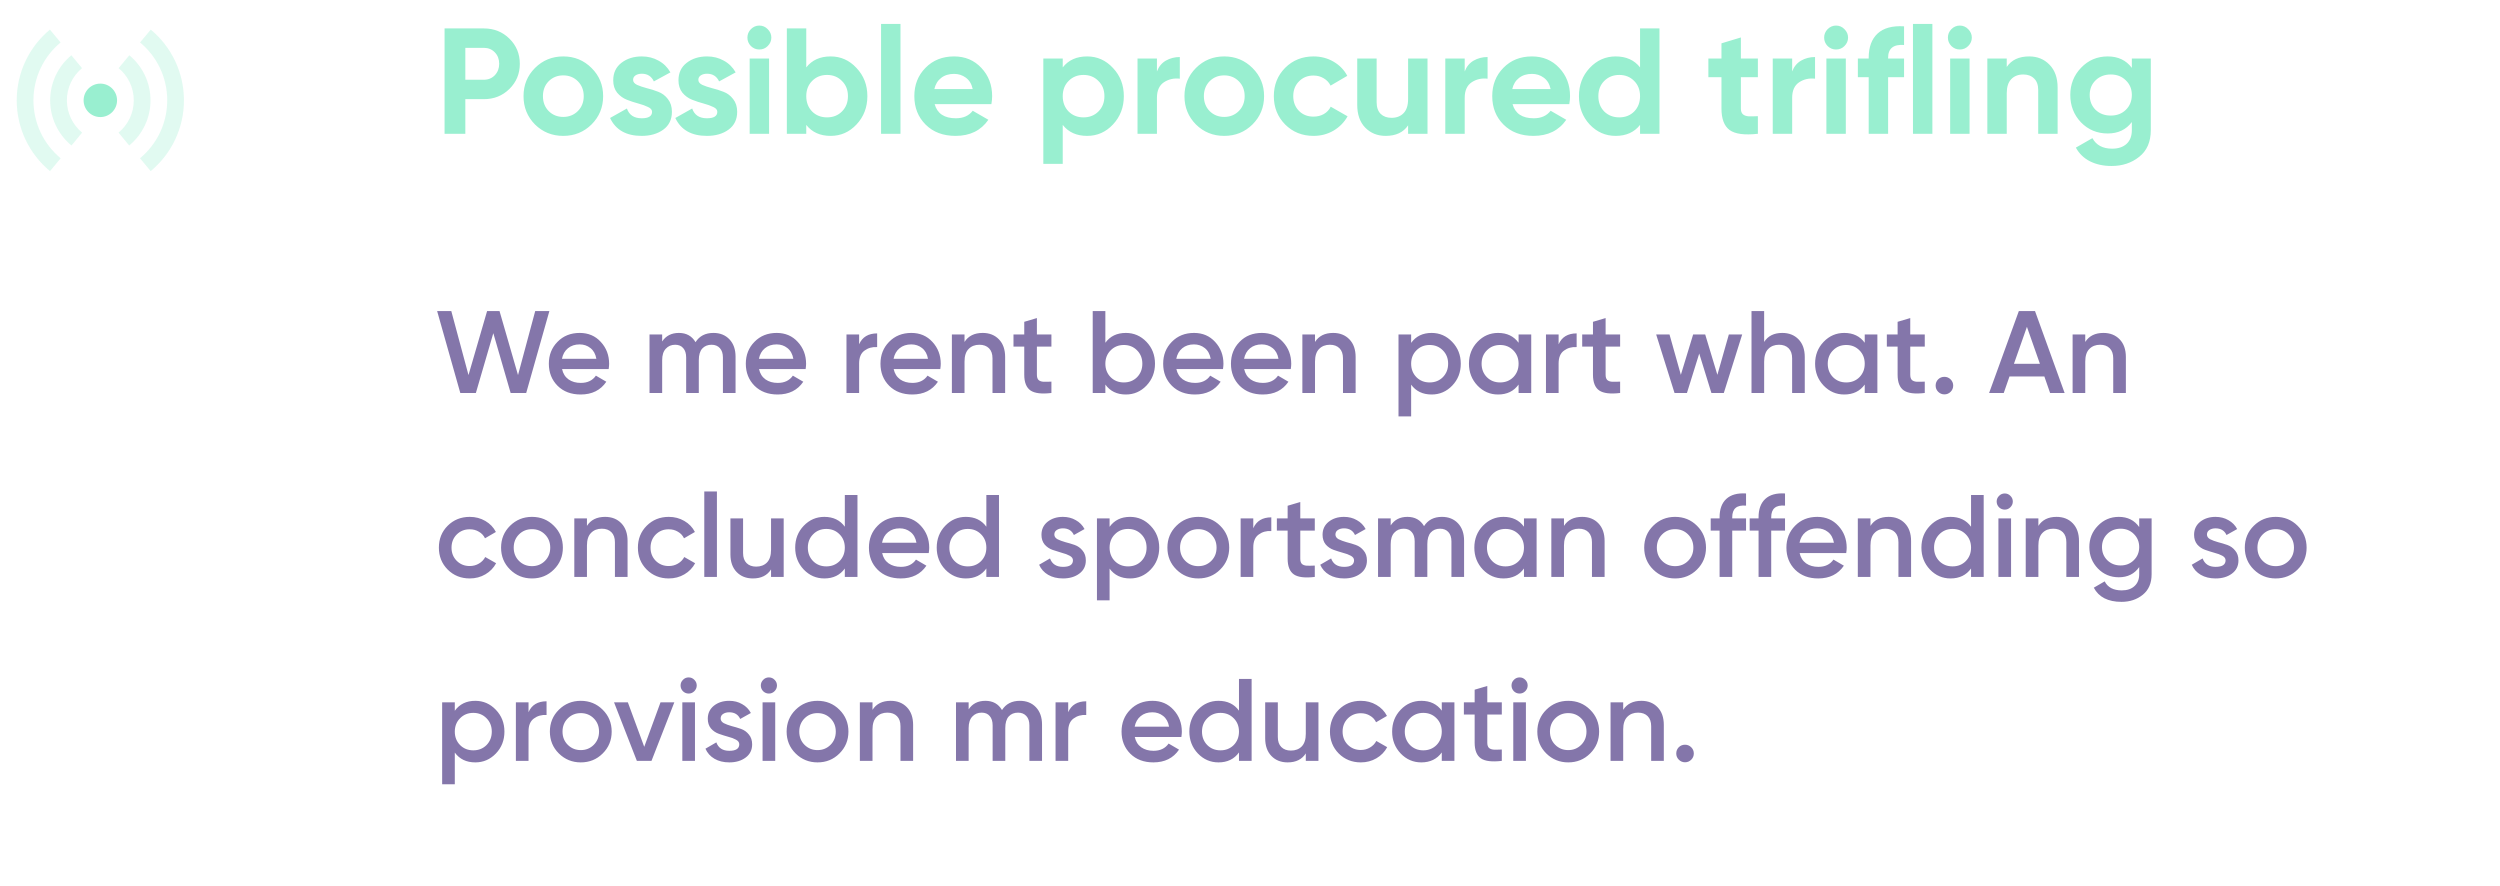 <svg width="299" height="106" viewBox="0 0 299 106" fill="none" xmlns="http://www.w3.org/2000/svg">
<path d="M57.868 3.4C59.08 3.4 60.1 3.808 60.928 4.624C61.756 5.44 62.17 6.442 62.17 7.63C62.17 8.818 61.756 9.82 60.928 10.636C60.1 11.452 59.08 11.86 57.868 11.86H55.654V16H53.17V3.4H57.868ZM57.868 9.538C58.396 9.538 58.834 9.358 59.182 8.998C59.53 8.626 59.704 8.17 59.704 7.63C59.704 7.078 59.53 6.622 59.182 6.262C58.834 5.902 58.396 5.722 57.868 5.722H55.654V9.538H57.868ZM70.749 14.884C69.826 15.796 68.698 16.252 67.365 16.252C66.034 16.252 64.906 15.796 63.981 14.884C63.069 13.96 62.614 12.832 62.614 11.5C62.614 10.168 63.069 9.046 63.981 8.134C64.906 7.21 66.034 6.748 67.365 6.748C68.698 6.748 69.826 7.21 70.749 8.134C71.674 9.046 72.135 10.168 72.135 11.5C72.135 12.832 71.674 13.96 70.749 14.884ZM65.62 13.282C66.088 13.75 66.669 13.984 67.365 13.984C68.061 13.984 68.644 13.75 69.112 13.282C69.579 12.814 69.814 12.22 69.814 11.5C69.814 10.78 69.579 10.186 69.112 9.718C68.644 9.25 68.061 9.016 67.365 9.016C66.669 9.016 66.088 9.25 65.62 9.718C65.163 10.186 64.936 10.78 64.936 11.5C64.936 12.22 65.163 12.814 65.62 13.282ZM75.718 9.556C75.718 9.796 75.874 9.994 76.186 10.15C76.51 10.294 76.9 10.426 77.356 10.546C77.812 10.654 78.268 10.798 78.724 10.978C79.18 11.146 79.564 11.434 79.876 11.842C80.2 12.25 80.362 12.76 80.362 13.372C80.362 14.296 80.014 15.01 79.318 15.514C78.634 16.006 77.776 16.252 76.744 16.252C74.896 16.252 73.636 15.538 72.964 14.11L74.98 12.976C75.244 13.756 75.832 14.146 76.744 14.146C77.572 14.146 77.986 13.888 77.986 13.372C77.986 13.132 77.824 12.94 77.5 12.796C77.188 12.64 76.804 12.502 76.348 12.382C75.892 12.262 75.436 12.112 74.98 11.932C74.524 11.752 74.134 11.47 73.81 11.086C73.498 10.69 73.342 10.198 73.342 9.61C73.342 8.722 73.666 8.026 74.314 7.522C74.974 7.006 75.79 6.748 76.762 6.748C77.494 6.748 78.16 6.916 78.76 7.252C79.36 7.576 79.834 8.044 80.182 8.656L78.202 9.736C77.914 9.124 77.434 8.818 76.762 8.818C76.462 8.818 76.21 8.884 76.006 9.016C75.814 9.148 75.718 9.328 75.718 9.556ZM83.522 9.556C83.522 9.796 83.678 9.994 83.99 10.15C84.314 10.294 84.704 10.426 85.16 10.546C85.616 10.654 86.072 10.798 86.528 10.978C86.984 11.146 87.368 11.434 87.68 11.842C88.004 12.25 88.166 12.76 88.166 13.372C88.166 14.296 87.818 15.01 87.122 15.514C86.438 16.006 85.58 16.252 84.548 16.252C82.7 16.252 81.44 15.538 80.768 14.11L82.784 12.976C83.048 13.756 83.636 14.146 84.548 14.146C85.376 14.146 85.79 13.888 85.79 13.372C85.79 13.132 85.628 12.94 85.304 12.796C84.992 12.64 84.608 12.502 84.152 12.382C83.696 12.262 83.24 12.112 82.784 11.932C82.328 11.752 81.938 11.47 81.614 11.086C81.302 10.69 81.146 10.198 81.146 9.61C81.146 8.722 81.47 8.026 82.118 7.522C82.778 7.006 83.594 6.748 84.566 6.748C85.298 6.748 85.964 6.916 86.564 7.252C87.164 7.576 87.638 8.044 87.986 8.656L86.006 9.736C85.718 9.124 85.238 8.818 84.566 8.818C84.266 8.818 84.014 8.884 83.81 9.016C83.618 9.148 83.522 9.328 83.522 9.556ZM90.812 5.92C90.428 5.92 90.092 5.782 89.804 5.506C89.528 5.218 89.39 4.882 89.39 4.498C89.39 4.114 89.528 3.778 89.804 3.49C90.092 3.202 90.428 3.058 90.812 3.058C91.208 3.058 91.544 3.202 91.82 3.49C92.108 3.778 92.252 4.114 92.252 4.498C92.252 4.882 92.108 5.218 91.82 5.506C91.544 5.782 91.208 5.92 90.812 5.92ZM89.66 16V7H91.982V16H89.66ZM99.345 6.748C100.557 6.748 101.589 7.21 102.441 8.134C103.305 9.046 103.737 10.168 103.737 11.5C103.737 12.832 103.305 13.96 102.441 14.884C101.589 15.796 100.557 16.252 99.345 16.252C98.085 16.252 97.113 15.814 96.429 14.938V16H94.107V3.4H96.429V8.062C97.113 7.186 98.085 6.748 99.345 6.748ZM97.131 13.336C97.599 13.804 98.193 14.038 98.913 14.038C99.633 14.038 100.227 13.804 100.695 13.336C101.175 12.856 101.415 12.244 101.415 11.5C101.415 10.756 101.175 10.15 100.695 9.682C100.227 9.202 99.633 8.962 98.913 8.962C98.193 8.962 97.599 9.202 97.131 9.682C96.663 10.15 96.429 10.756 96.429 11.5C96.429 12.244 96.663 12.856 97.131 13.336ZM105.375 16V2.86H107.697V16H105.375ZM111.784 12.454C112.096 13.582 112.942 14.146 114.322 14.146C115.21 14.146 115.882 13.846 116.338 13.246L118.21 14.326C117.322 15.61 116.014 16.252 114.286 16.252C112.798 16.252 111.604 15.802 110.704 14.902C109.804 14.002 109.354 12.868 109.354 11.5C109.354 10.144 109.798 9.016 110.686 8.116C111.574 7.204 112.714 6.748 114.106 6.748C115.426 6.748 116.512 7.204 117.364 8.116C118.228 9.028 118.66 10.156 118.66 11.5C118.66 11.8 118.63 12.118 118.57 12.454H111.784ZM111.748 10.654H116.338C116.206 10.042 115.93 9.586 115.51 9.286C115.102 8.986 114.634 8.836 114.106 8.836C113.482 8.836 112.966 8.998 112.558 9.322C112.15 9.634 111.88 10.078 111.748 10.654ZM130.019 6.748C131.231 6.748 132.263 7.21 133.115 8.134C133.979 9.046 134.411 10.168 134.411 11.5C134.411 12.832 133.979 13.96 133.115 14.884C132.263 15.796 131.231 16.252 130.019 16.252C128.759 16.252 127.787 15.814 127.103 14.938V19.6H124.781V7H127.103V8.062C127.787 7.186 128.759 6.748 130.019 6.748ZM127.805 13.336C128.273 13.804 128.867 14.038 129.587 14.038C130.307 14.038 130.901 13.804 131.369 13.336C131.849 12.856 132.089 12.244 132.089 11.5C132.089 10.756 131.849 10.15 131.369 9.682C130.901 9.202 130.307 8.962 129.587 8.962C128.867 8.962 128.273 9.202 127.805 9.682C127.337 10.15 127.103 10.756 127.103 11.5C127.103 12.244 127.337 12.856 127.805 13.336ZM138.37 8.548C138.586 7.972 138.94 7.54 139.432 7.252C139.936 6.964 140.494 6.82 141.106 6.82V9.412C140.398 9.328 139.762 9.472 139.198 9.844C138.646 10.216 138.37 10.834 138.37 11.698V16H136.048V7H138.37V8.548ZM149.798 14.884C148.874 15.796 147.746 16.252 146.414 16.252C145.082 16.252 143.954 15.796 143.03 14.884C142.118 13.96 141.662 12.832 141.662 11.5C141.662 10.168 142.118 9.046 143.03 8.134C143.954 7.21 145.082 6.748 146.414 6.748C147.746 6.748 148.874 7.21 149.798 8.134C150.722 9.046 151.184 10.168 151.184 11.5C151.184 12.832 150.722 13.96 149.798 14.884ZM144.668 13.282C145.136 13.75 145.718 13.984 146.414 13.984C147.11 13.984 147.692 13.75 148.16 13.282C148.628 12.814 148.862 12.22 148.862 11.5C148.862 10.78 148.628 10.186 148.16 9.718C147.692 9.25 147.11 9.016 146.414 9.016C145.718 9.016 145.136 9.25 144.668 9.718C144.212 10.186 143.984 10.78 143.984 11.5C143.984 12.22 144.212 12.814 144.668 13.282ZM157.102 16.252C155.746 16.252 154.612 15.796 153.7 14.884C152.8 13.972 152.35 12.844 152.35 11.5C152.35 10.156 152.8 9.028 153.7 8.116C154.612 7.204 155.746 6.748 157.102 6.748C157.978 6.748 158.776 6.958 159.496 7.378C160.216 7.798 160.762 8.362 161.134 9.07L159.136 10.24C158.956 9.868 158.68 9.574 158.308 9.358C157.948 9.142 157.54 9.034 157.084 9.034C156.388 9.034 155.812 9.268 155.356 9.736C154.9 10.192 154.672 10.78 154.672 11.5C154.672 12.208 154.9 12.796 155.356 13.264C155.812 13.72 156.388 13.948 157.084 13.948C157.552 13.948 157.966 13.846 158.326 13.642C158.698 13.426 158.974 13.132 159.154 12.76L161.17 13.912C160.774 14.62 160.216 15.19 159.496 15.622C158.776 16.042 157.978 16.252 157.102 16.252ZM168.408 7H170.73V16H168.408V14.992C167.844 15.832 166.95 16.252 165.726 16.252C164.742 16.252 163.926 15.922 163.278 15.262C162.642 14.602 162.324 13.69 162.324 12.526V7H164.646V12.238C164.646 12.838 164.808 13.3 165.132 13.624C165.456 13.936 165.888 14.092 166.428 14.092C167.028 14.092 167.508 13.906 167.868 13.534C168.228 13.162 168.408 12.604 168.408 11.86V7ZM175.179 8.548C175.395 7.972 175.749 7.54 176.241 7.252C176.745 6.964 177.303 6.82 177.915 6.82V9.412C177.207 9.328 176.571 9.472 176.007 9.844C175.455 10.216 175.179 10.834 175.179 11.698V16H172.857V7H175.179V8.548ZM180.901 12.454C181.213 13.582 182.059 14.146 183.439 14.146C184.327 14.146 184.999 13.846 185.455 13.246L187.327 14.326C186.439 15.61 185.131 16.252 183.403 16.252C181.915 16.252 180.721 15.802 179.821 14.902C178.921 14.002 178.471 12.868 178.471 11.5C178.471 10.144 178.915 9.016 179.803 8.116C180.691 7.204 181.831 6.748 183.223 6.748C184.543 6.748 185.629 7.204 186.481 8.116C187.345 9.028 187.777 10.156 187.777 11.5C187.777 11.8 187.747 12.118 187.687 12.454H180.901ZM180.865 10.654H185.455C185.323 10.042 185.047 9.586 184.627 9.286C184.219 8.986 183.751 8.836 183.223 8.836C182.599 8.836 182.083 8.998 181.675 9.322C181.267 9.634 180.997 10.078 180.865 10.654ZM196.15 3.4H198.472V16H196.15V14.938C195.466 15.814 194.494 16.252 193.234 16.252C192.022 16.252 190.984 15.796 190.12 14.884C189.268 13.96 188.842 12.832 188.842 11.5C188.842 10.168 189.268 9.046 190.12 8.134C190.984 7.21 192.022 6.748 193.234 6.748C194.494 6.748 195.466 7.186 196.15 8.062V3.4ZM191.866 13.336C192.346 13.804 192.946 14.038 193.666 14.038C194.386 14.038 194.98 13.804 195.448 13.336C195.916 12.856 196.15 12.244 196.15 11.5C196.15 10.756 195.916 10.15 195.448 9.682C194.98 9.202 194.386 8.962 193.666 8.962C192.946 8.962 192.346 9.202 191.866 9.682C191.398 10.15 191.164 10.756 191.164 11.5C191.164 12.244 191.398 12.856 191.866 13.336ZM210.243 9.232H208.209V12.976C208.209 13.288 208.287 13.516 208.443 13.66C208.599 13.804 208.827 13.888 209.127 13.912C209.427 13.924 209.799 13.918 210.243 13.894V16C208.647 16.18 207.519 16.03 206.859 15.55C206.211 15.07 205.887 14.212 205.887 12.976V9.232H204.321V7H205.887V5.182L208.209 4.48V7H210.243V9.232ZM214.343 8.548C214.559 7.972 214.913 7.54 215.405 7.252C215.909 6.964 216.467 6.82 217.079 6.82V9.412C216.371 9.328 215.735 9.472 215.171 9.844C214.619 10.216 214.343 10.834 214.343 11.698V16H212.021V7H214.343V8.548ZM219.589 5.92C219.205 5.92 218.869 5.782 218.581 5.506C218.305 5.218 218.167 4.882 218.167 4.498C218.167 4.114 218.305 3.778 218.581 3.49C218.869 3.202 219.205 3.058 219.589 3.058C219.985 3.058 220.321 3.202 220.597 3.49C220.885 3.778 221.029 4.114 221.029 4.498C221.029 4.882 220.885 5.218 220.597 5.506C220.321 5.782 219.985 5.92 219.589 5.92ZM218.437 16V7H220.759V16H218.437ZM227.726 5.38C226.454 5.284 225.818 5.794 225.818 6.91V7H227.726V9.232H225.818V16H223.496V9.232H222.2V7H223.496V6.91C223.496 5.638 223.85 4.672 224.558 4.012C225.266 3.352 226.322 3.064 227.726 3.148V5.38ZM228.791 16V2.86H231.113V16H228.791ZM234.39 5.92C234.006 5.92 233.67 5.782 233.382 5.506C233.106 5.218 232.968 4.882 232.968 4.498C232.968 4.114 233.106 3.778 233.382 3.49C233.67 3.202 234.006 3.058 234.39 3.058C234.786 3.058 235.122 3.202 235.398 3.49C235.686 3.778 235.83 4.114 235.83 4.498C235.83 4.882 235.686 5.218 235.398 5.506C235.122 5.782 234.786 5.92 234.39 5.92ZM233.238 16V7H235.56V16H233.238ZM242.689 6.748C243.673 6.748 244.483 7.078 245.119 7.738C245.767 8.398 246.091 9.31 246.091 10.474V16H243.769V10.762C243.769 10.162 243.607 9.706 243.283 9.394C242.959 9.07 242.527 8.908 241.987 8.908C241.387 8.908 240.907 9.094 240.547 9.466C240.187 9.838 240.007 10.396 240.007 11.14V16H237.685V7H240.007V8.008C240.571 7.168 241.465 6.748 242.689 6.748ZM254.968 7H257.236V15.568C257.236 16.96 256.774 18.022 255.85 18.754C254.938 19.486 253.834 19.852 252.538 19.852C251.566 19.852 250.708 19.666 249.964 19.294C249.232 18.922 248.668 18.376 248.272 17.656L250.252 16.522C250.708 17.362 251.494 17.782 252.61 17.782C253.342 17.782 253.918 17.59 254.338 17.206C254.758 16.822 254.968 16.276 254.968 15.568V14.596C254.284 15.508 253.324 15.964 252.088 15.964C250.816 15.964 249.748 15.52 248.884 14.632C248.032 13.732 247.606 12.64 247.606 11.356C247.606 10.084 248.038 8.998 248.902 8.098C249.766 7.198 250.828 6.748 252.088 6.748C253.324 6.748 254.284 7.204 254.968 8.116V7ZM250.63 13.138C251.11 13.594 251.716 13.822 252.448 13.822C253.18 13.822 253.78 13.594 254.248 13.138C254.728 12.67 254.968 12.076 254.968 11.356C254.968 10.648 254.728 10.066 254.248 9.61C253.78 9.142 253.18 8.908 252.448 8.908C251.716 8.908 251.11 9.142 250.63 9.61C250.162 10.066 249.928 10.648 249.928 11.356C249.928 12.076 250.162 12.67 250.63 13.138Z" fill="#99EFD0"/>
<path d="M55.052 47L52.28 37.2H53.974L56.032 44.858L58.258 37.2H59.742L61.954 44.858L64.012 37.2H65.706L62.934 47H61.072L59 39.846L56.914 47H55.052ZM67.224 44.144C67.336 44.676 67.593 45.087 67.994 45.376C68.396 45.656 68.886 45.796 69.464 45.796C70.267 45.796 70.869 45.507 71.27 44.928L72.516 45.656C71.826 46.673 70.804 47.182 69.45 47.182C68.312 47.182 67.392 46.837 66.692 46.146C65.992 45.446 65.642 44.564 65.642 43.5C65.642 42.455 65.988 41.582 66.678 40.882C67.369 40.173 68.256 39.818 69.338 39.818C70.365 39.818 71.205 40.177 71.858 40.896C72.521 41.615 72.852 42.487 72.852 43.514C72.852 43.673 72.834 43.883 72.796 44.144H67.224ZM67.21 42.912H71.326C71.224 42.343 70.986 41.913 70.612 41.624C70.248 41.335 69.819 41.19 69.324 41.19C68.764 41.19 68.298 41.344 67.924 41.652C67.551 41.96 67.313 42.38 67.21 42.912ZM85.327 39.818C86.12 39.818 86.759 40.075 87.245 40.588C87.73 41.101 87.973 41.792 87.973 42.66V47H86.461V42.758C86.461 42.273 86.339 41.899 86.097 41.638C85.854 41.367 85.523 41.232 85.103 41.232C84.636 41.232 84.263 41.386 83.983 41.694C83.712 42.002 83.577 42.464 83.577 43.08V47H82.065V42.758C82.065 42.273 81.948 41.899 81.715 41.638C81.491 41.367 81.169 41.232 80.749 41.232C80.291 41.232 79.918 41.391 79.629 41.708C79.339 42.016 79.195 42.473 79.195 43.08V47H77.683V40H79.195V40.84C79.643 40.159 80.31 39.818 81.197 39.818C82.093 39.818 82.755 40.187 83.185 40.924C83.651 40.187 84.365 39.818 85.327 39.818ZM90.781 44.144C90.893 44.676 91.15 45.087 91.551 45.376C91.952 45.656 92.442 45.796 93.021 45.796C93.824 45.796 94.426 45.507 94.827 44.928L96.073 45.656C95.382 46.673 94.36 47.182 93.007 47.182C91.868 47.182 90.949 46.837 90.249 46.146C89.549 45.446 89.199 44.564 89.199 43.5C89.199 42.455 89.544 41.582 90.235 40.882C90.926 40.173 91.812 39.818 92.895 39.818C93.922 39.818 94.762 40.177 95.415 40.896C96.078 41.615 96.409 42.487 96.409 43.514C96.409 43.673 96.39 43.883 96.353 44.144H90.781ZM90.767 42.912H94.883C94.78 42.343 94.542 41.913 94.169 41.624C93.805 41.335 93.376 41.19 92.881 41.19C92.321 41.19 91.854 41.344 91.481 41.652C91.108 41.96 90.87 42.38 90.767 42.912ZM102.751 41.176C103.134 40.308 103.853 39.874 104.907 39.874V41.512C104.329 41.475 103.825 41.615 103.395 41.932C102.966 42.24 102.751 42.753 102.751 43.472V47H101.239V40H102.751V41.176ZM106.886 44.144C106.998 44.676 107.255 45.087 107.656 45.376C108.058 45.656 108.548 45.796 109.126 45.796C109.929 45.796 110.531 45.507 110.932 44.928L112.178 45.656C111.488 46.673 110.466 47.182 109.112 47.182C107.974 47.182 107.054 46.837 106.354 46.146C105.654 45.446 105.304 44.564 105.304 43.5C105.304 42.455 105.65 41.582 106.34 40.882C107.031 40.173 107.918 39.818 109 39.818C110.027 39.818 110.867 40.177 111.52 40.896C112.183 41.615 112.514 42.487 112.514 43.514C112.514 43.673 112.496 43.883 112.458 44.144H106.886ZM106.872 42.912H110.988C110.886 42.343 110.648 41.913 110.274 41.624C109.91 41.335 109.481 41.19 108.986 41.19C108.426 41.19 107.96 41.344 107.586 41.652C107.213 41.96 106.975 42.38 106.872 42.912ZM117.527 39.818C118.33 39.818 118.978 40.075 119.473 40.588C119.968 41.101 120.215 41.806 120.215 42.702V47H118.703V42.856C118.703 42.333 118.563 41.932 118.283 41.652C118.003 41.372 117.62 41.232 117.135 41.232C116.603 41.232 116.174 41.4 115.847 41.736C115.52 42.063 115.357 42.567 115.357 43.248V47H113.845V40H115.357V40.896C115.814 40.177 116.538 39.818 117.527 39.818ZM125.749 41.456H124.013V44.816C124.013 45.105 124.078 45.315 124.209 45.446C124.34 45.567 124.531 45.637 124.783 45.656C125.044 45.665 125.366 45.661 125.749 45.642V47C124.592 47.14 123.761 47.042 123.257 46.706C122.753 46.361 122.501 45.731 122.501 44.816V41.456H121.213V40H122.501V38.488L124.013 38.04V40H125.749V41.456ZM134.651 39.818C135.612 39.818 136.433 40.173 137.115 40.882C137.796 41.591 138.137 42.464 138.137 43.5C138.137 44.527 137.796 45.399 137.115 46.118C136.433 46.827 135.612 47.182 134.651 47.182C133.587 47.182 132.77 46.785 132.201 45.992V47H130.689V37.2H132.201V40.994C132.77 40.21 133.587 39.818 134.651 39.818ZM132.831 45.11C133.251 45.53 133.778 45.74 134.413 45.74C135.047 45.74 135.575 45.53 135.995 45.11C136.415 44.681 136.625 44.144 136.625 43.5C136.625 42.856 136.415 42.324 135.995 41.904C135.575 41.475 135.047 41.26 134.413 41.26C133.778 41.26 133.251 41.475 132.831 41.904C132.411 42.324 132.201 42.856 132.201 43.5C132.201 44.144 132.411 44.681 132.831 45.11ZM140.697 44.144C140.809 44.676 141.066 45.087 141.467 45.376C141.868 45.656 142.358 45.796 142.937 45.796C143.74 45.796 144.342 45.507 144.743 44.928L145.989 45.656C145.298 46.673 144.276 47.182 142.923 47.182C141.784 47.182 140.865 46.837 140.165 46.146C139.465 45.446 139.115 44.564 139.115 43.5C139.115 42.455 139.46 41.582 140.151 40.882C140.842 40.173 141.728 39.818 142.811 39.818C143.838 39.818 144.678 40.177 145.331 40.896C145.994 41.615 146.325 42.487 146.325 43.514C146.325 43.673 146.306 43.883 146.269 44.144H140.697ZM140.683 42.912H144.799C144.696 42.343 144.458 41.913 144.085 41.624C143.721 41.335 143.292 41.19 142.797 41.19C142.237 41.19 141.77 41.344 141.397 41.652C141.024 41.96 140.786 42.38 140.683 42.912ZM148.804 44.144C148.916 44.676 149.173 45.087 149.574 45.376C149.976 45.656 150.466 45.796 151.044 45.796C151.847 45.796 152.449 45.507 152.85 44.928L154.096 45.656C153.406 46.673 152.384 47.182 151.03 47.182C149.892 47.182 148.972 46.837 148.272 46.146C147.572 45.446 147.222 44.564 147.222 43.5C147.222 42.455 147.568 41.582 148.258 40.882C148.949 40.173 149.836 39.818 150.918 39.818C151.945 39.818 152.785 40.177 153.438 40.896C154.101 41.615 154.432 42.487 154.432 43.514C154.432 43.673 154.414 43.883 154.376 44.144H148.804ZM148.79 42.912H152.906C152.804 42.343 152.566 41.913 152.192 41.624C151.828 41.335 151.399 41.19 150.904 41.19C150.344 41.19 149.878 41.344 149.504 41.652C149.131 41.96 148.893 42.38 148.79 42.912ZM159.445 39.818C160.248 39.818 160.896 40.075 161.391 40.588C161.886 41.101 162.133 41.806 162.133 42.702V47H160.621V42.856C160.621 42.333 160.481 41.932 160.201 41.652C159.921 41.372 159.538 41.232 159.053 41.232C158.521 41.232 158.092 41.4 157.765 41.736C157.438 42.063 157.275 42.567 157.275 43.248V47H155.763V40H157.275V40.896C157.732 40.177 158.456 39.818 159.445 39.818ZM171.223 39.818C172.184 39.818 173.006 40.177 173.687 40.896C174.368 41.605 174.709 42.473 174.709 43.5C174.709 44.536 174.368 45.409 173.687 46.118C173.006 46.827 172.184 47.182 171.223 47.182C170.159 47.182 169.342 46.79 168.773 46.006V49.8H167.261V40H168.773V41.008C169.342 40.215 170.159 39.818 171.223 39.818ZM169.403 45.11C169.823 45.53 170.35 45.74 170.985 45.74C171.62 45.74 172.147 45.53 172.567 45.11C172.987 44.681 173.197 44.144 173.197 43.5C173.197 42.856 172.987 42.324 172.567 41.904C172.147 41.475 171.62 41.26 170.985 41.26C170.35 41.26 169.823 41.475 169.403 41.904C168.983 42.324 168.773 42.856 168.773 43.5C168.773 44.144 168.983 44.681 169.403 45.11ZM181.623 40H183.135V47H181.623V45.992C181.054 46.785 180.237 47.182 179.173 47.182C178.212 47.182 177.391 46.827 176.709 46.118C176.028 45.399 175.687 44.527 175.687 43.5C175.687 42.464 176.028 41.591 176.709 40.882C177.391 40.173 178.212 39.818 179.173 39.818C180.237 39.818 181.054 40.21 181.623 40.994V40ZM177.829 45.11C178.249 45.53 178.777 45.74 179.411 45.74C180.046 45.74 180.573 45.53 180.993 45.11C181.413 44.681 181.623 44.144 181.623 43.5C181.623 42.856 181.413 42.324 180.993 41.904C180.573 41.475 180.046 41.26 179.411 41.26C178.777 41.26 178.249 41.475 177.829 41.904C177.409 42.324 177.199 42.856 177.199 43.5C177.199 44.144 177.409 44.681 177.829 45.11ZM186.41 41.176C186.792 40.308 187.511 39.874 188.566 39.874V41.512C187.987 41.475 187.483 41.615 187.054 41.932C186.624 42.24 186.41 42.753 186.41 43.472V47H184.898V40H186.41V41.176ZM193.767 41.456H192.031V44.816C192.031 45.105 192.096 45.315 192.227 45.446C192.357 45.567 192.549 45.637 192.801 45.656C193.062 45.665 193.384 45.661 193.767 45.642V47C192.609 47.14 191.779 47.042 191.275 46.706C190.771 46.361 190.519 45.731 190.519 44.816V41.456H189.231V40H190.519V38.488L192.031 38.04V40H193.767V41.456ZM206.77 40H208.366L206.168 47H204.684L203.228 42.282L201.758 47H200.274L198.076 40H199.672L201.03 44.83L202.5 40H203.942L205.398 44.83L206.77 40ZM213.162 39.818C213.964 39.818 214.613 40.075 215.108 40.588C215.602 41.101 215.85 41.806 215.85 42.702V47H214.338V42.856C214.338 42.333 214.198 41.932 213.918 41.652C213.638 41.372 213.255 41.232 212.77 41.232C212.238 41.232 211.808 41.4 211.482 41.736C211.155 42.063 210.992 42.567 210.992 43.248V47H209.48V37.2H210.992V40.896C211.449 40.177 212.172 39.818 213.162 39.818ZM223.022 40H224.534V47H223.022V45.992C222.452 46.785 221.636 47.182 220.572 47.182C219.61 47.182 218.789 46.827 218.108 46.118C217.426 45.399 217.086 44.527 217.086 43.5C217.086 42.464 217.426 41.591 218.108 40.882C218.789 40.173 219.61 39.818 220.572 39.818C221.636 39.818 222.452 40.21 223.022 40.994V40ZM219.228 45.11C219.648 45.53 220.175 45.74 220.81 45.74C221.444 45.74 221.972 45.53 222.392 45.11C222.812 44.681 223.022 44.144 223.022 43.5C223.022 42.856 222.812 42.324 222.392 41.904C221.972 41.475 221.444 41.26 220.81 41.26C220.175 41.26 219.648 41.475 219.228 41.904C218.808 42.324 218.598 42.856 218.598 43.5C218.598 44.144 218.808 44.681 219.228 45.11ZM230.202 41.456H228.466V44.816C228.466 45.105 228.531 45.315 228.662 45.446C228.793 45.567 228.984 45.637 229.236 45.656C229.497 45.665 229.819 45.661 230.202 45.642V47C229.045 47.14 228.214 47.042 227.71 46.706C227.206 46.361 226.954 45.731 226.954 44.816V41.456H225.666V40H226.954V38.488L228.466 38.04V40H230.202V41.456ZM233.294 46.86C233.088 47.065 232.841 47.168 232.552 47.168C232.262 47.168 232.015 47.065 231.81 46.86C231.604 46.655 231.502 46.407 231.502 46.118C231.502 45.829 231.6 45.581 231.796 45.376C232.001 45.171 232.253 45.068 232.552 45.068C232.841 45.068 233.088 45.171 233.294 45.376C233.499 45.581 233.602 45.829 233.602 46.118C233.602 46.407 233.499 46.655 233.294 46.86ZM245.192 47L244.506 45.026H240.334L239.648 47H237.898L241.454 37.2H243.386L246.928 47H245.192ZM240.866 43.514H243.974L242.42 39.09L240.866 43.514ZM251.566 39.818C252.369 39.818 253.017 40.075 253.512 40.588C254.007 41.101 254.254 41.806 254.254 42.702V47H252.742V42.856C252.742 42.333 252.602 41.932 252.322 41.652C252.042 41.372 251.659 41.232 251.174 41.232C250.642 41.232 250.213 41.4 249.886 41.736C249.559 42.063 249.396 42.567 249.396 43.248V47H247.884V40H249.396V40.896C249.853 40.177 250.577 39.818 251.566 39.818ZM56.186 69.182C55.131 69.182 54.249 68.827 53.54 68.118C52.84 67.409 52.49 66.536 52.49 65.5C52.49 64.455 52.84 63.582 53.54 62.882C54.249 62.173 55.131 61.818 56.186 61.818C56.867 61.818 57.488 61.981 58.048 62.308C58.608 62.635 59.028 63.073 59.308 63.624L58.006 64.38C57.847 64.044 57.605 63.783 57.278 63.596C56.961 63.4 56.592 63.302 56.172 63.302C55.556 63.302 55.038 63.512 54.618 63.932C54.207 64.352 54.002 64.875 54.002 65.5C54.002 66.125 54.207 66.648 54.618 67.068C55.038 67.488 55.556 67.698 56.172 67.698C56.583 67.698 56.951 67.6 57.278 67.404C57.614 67.208 57.866 66.947 58.034 66.62L59.336 67.362C59.037 67.922 58.608 68.365 58.048 68.692C57.488 69.019 56.867 69.182 56.186 69.182ZM63.623 69.182C62.597 69.182 61.724 68.827 61.005 68.118C60.287 67.409 59.928 66.536 59.928 65.5C59.928 64.464 60.287 63.591 61.005 62.882C61.724 62.173 62.597 61.818 63.623 61.818C64.659 61.818 65.532 62.173 66.242 62.882C66.96 63.591 67.32 64.464 67.32 65.5C67.32 66.536 66.96 67.409 66.242 68.118C65.532 68.827 64.659 69.182 63.623 69.182ZM62.069 67.082C62.489 67.502 63.008 67.712 63.623 67.712C64.24 67.712 64.757 67.502 65.177 67.082C65.597 66.662 65.808 66.135 65.808 65.5C65.808 64.865 65.597 64.338 65.177 63.918C64.757 63.498 64.24 63.288 63.623 63.288C63.008 63.288 62.489 63.498 62.069 63.918C61.65 64.338 61.44 64.865 61.44 65.5C61.44 66.135 61.65 66.662 62.069 67.082ZM72.369 61.818C73.171 61.818 73.82 62.075 74.315 62.588C74.809 63.101 75.057 63.806 75.057 64.702V69H73.545V64.856C73.545 64.333 73.405 63.932 73.125 63.652C72.845 63.372 72.462 63.232 71.977 63.232C71.445 63.232 71.015 63.4 70.689 63.736C70.362 64.063 70.199 64.567 70.199 65.248V69H68.687V62H70.199V62.896C70.656 62.177 71.379 61.818 72.369 61.818ZM79.989 69.182C78.934 69.182 78.052 68.827 77.343 68.118C76.643 67.409 76.293 66.536 76.293 65.5C76.293 64.455 76.643 63.582 77.343 62.882C78.052 62.173 78.934 61.818 79.989 61.818C80.67 61.818 81.291 61.981 81.851 62.308C82.411 62.635 82.831 63.073 83.111 63.624L81.809 64.38C81.65 64.044 81.407 63.783 81.081 63.596C80.763 63.4 80.395 63.302 79.975 63.302C79.359 63.302 78.841 63.512 78.421 63.932C78.01 64.352 77.805 64.875 77.805 65.5C77.805 66.125 78.01 66.648 78.421 67.068C78.841 67.488 79.359 67.698 79.975 67.698C80.385 67.698 80.754 67.6 81.081 67.404C81.417 67.208 81.669 66.947 81.837 66.62L83.139 67.362C82.84 67.922 82.411 68.365 81.851 68.692C81.291 69.019 80.67 69.182 79.989 69.182ZM84.232 69V58.78H85.744V69H84.232ZM92.217 62H93.729V69H92.217V68.104C91.76 68.823 91.037 69.182 90.047 69.182C89.245 69.182 88.596 68.925 88.101 68.412C87.606 67.899 87.359 67.194 87.359 66.298V62H88.871V66.144C88.871 66.667 89.011 67.068 89.291 67.348C89.571 67.628 89.954 67.768 90.439 67.768C90.971 67.768 91.4 67.605 91.727 67.278C92.054 66.942 92.217 66.433 92.217 65.752V62ZM101.041 59.2H102.553V69H101.041V67.992C100.472 68.785 99.655 69.182 98.591 69.182C97.63 69.182 96.809 68.827 96.127 68.118C95.446 67.399 95.105 66.527 95.105 65.5C95.105 64.464 95.446 63.591 96.127 62.882C96.809 62.173 97.63 61.818 98.591 61.818C99.655 61.818 100.472 62.21 101.041 62.994V59.2ZM97.247 67.11C97.667 67.53 98.195 67.74 98.829 67.74C99.464 67.74 99.991 67.53 100.411 67.11C100.831 66.681 101.041 66.144 101.041 65.5C101.041 64.856 100.831 64.324 100.411 63.904C99.991 63.475 99.464 63.26 98.829 63.26C98.195 63.26 97.667 63.475 97.247 63.904C96.827 64.324 96.617 64.856 96.617 65.5C96.617 66.144 96.827 66.681 97.247 67.11ZM105.506 66.144C105.618 66.676 105.874 67.087 106.276 67.376C106.677 67.656 107.167 67.796 107.746 67.796C108.548 67.796 109.15 67.507 109.552 66.928L110.798 67.656C110.107 68.673 109.085 69.182 107.732 69.182C106.593 69.182 105.674 68.837 104.974 68.146C104.274 67.446 103.924 66.564 103.924 65.5C103.924 64.455 104.269 63.582 104.96 62.882C105.65 62.173 106.537 61.818 107.62 61.818C108.646 61.818 109.486 62.177 110.14 62.896C110.802 63.615 111.134 64.487 111.134 65.514C111.134 65.673 111.115 65.883 111.078 66.144H105.506ZM105.492 64.912H109.608C109.505 64.343 109.267 63.913 108.894 63.624C108.53 63.335 108.1 63.19 107.606 63.19C107.046 63.19 106.579 63.344 106.206 63.652C105.832 63.96 105.594 64.38 105.492 64.912ZM117.967 59.2H119.479V69H117.967V67.992C117.398 68.785 116.581 69.182 115.517 69.182C114.556 69.182 113.734 68.827 113.053 68.118C112.372 67.399 112.031 66.527 112.031 65.5C112.031 64.464 112.372 63.591 113.053 62.882C113.734 62.173 114.556 61.818 115.517 61.818C116.581 61.818 117.398 62.21 117.967 62.994V59.2ZM114.173 67.11C114.593 67.53 115.12 67.74 115.755 67.74C116.39 67.74 116.917 67.53 117.337 67.11C117.757 66.681 117.967 66.144 117.967 65.5C117.967 64.856 117.757 64.324 117.337 63.904C116.917 63.475 116.39 63.26 115.755 63.26C115.12 63.26 114.593 63.475 114.173 63.904C113.753 64.324 113.543 64.856 113.543 65.5C113.543 66.144 113.753 66.681 114.173 67.11ZM126.099 63.932C126.099 64.165 126.225 64.352 126.477 64.492C126.739 64.623 127.051 64.739 127.415 64.842C127.789 64.935 128.162 65.047 128.535 65.178C128.909 65.309 129.221 65.533 129.473 65.85C129.735 66.158 129.865 66.55 129.865 67.026C129.865 67.698 129.604 68.225 129.081 68.608C128.568 68.991 127.919 69.182 127.135 69.182C126.445 69.182 125.852 69.037 125.357 68.748C124.863 68.459 124.503 68.057 124.279 67.544L125.581 66.788C125.824 67.46 126.342 67.796 127.135 67.796C127.929 67.796 128.325 67.535 128.325 67.012C128.325 66.788 128.195 66.606 127.933 66.466C127.681 66.326 127.369 66.209 126.995 66.116C126.631 66.013 126.263 65.897 125.889 65.766C125.516 65.635 125.199 65.421 124.937 65.122C124.685 64.814 124.559 64.427 124.559 63.96C124.559 63.316 124.802 62.798 125.287 62.406C125.782 62.014 126.393 61.818 127.121 61.818C127.7 61.818 128.213 61.949 128.661 62.21C129.119 62.462 129.469 62.817 129.711 63.274L128.437 63.988C128.195 63.456 127.756 63.19 127.121 63.19C126.832 63.19 126.589 63.255 126.393 63.386C126.197 63.507 126.099 63.689 126.099 63.932ZM135.157 61.818C136.118 61.818 136.939 62.177 137.621 62.896C138.302 63.605 138.643 64.473 138.643 65.5C138.643 66.536 138.302 67.409 137.621 68.118C136.939 68.827 136.118 69.182 135.157 69.182C134.093 69.182 133.276 68.79 132.707 68.006V71.8H131.195V62H132.707V63.008C133.276 62.215 134.093 61.818 135.157 61.818ZM133.337 67.11C133.757 67.53 134.284 67.74 134.919 67.74C135.553 67.74 136.081 67.53 136.501 67.11C136.921 66.681 137.131 66.144 137.131 65.5C137.131 64.856 136.921 64.324 136.501 63.904C136.081 63.475 135.553 63.26 134.919 63.26C134.284 63.26 133.757 63.475 133.337 63.904C132.917 64.324 132.707 64.856 132.707 65.5C132.707 66.144 132.917 66.681 133.337 67.11ZM143.317 69.182C142.29 69.182 141.418 68.827 140.699 68.118C139.98 67.409 139.621 66.536 139.621 65.5C139.621 64.464 139.98 63.591 140.699 62.882C141.418 62.173 142.29 61.818 143.317 61.818C144.353 61.818 145.226 62.173 145.935 62.882C146.654 63.591 147.013 64.464 147.013 65.5C147.013 66.536 146.654 67.409 145.935 68.118C145.226 68.827 144.353 69.182 143.317 69.182ZM141.763 67.082C142.183 67.502 142.701 67.712 143.317 67.712C143.933 67.712 144.451 67.502 144.871 67.082C145.291 66.662 145.501 66.135 145.501 65.5C145.501 64.865 145.291 64.338 144.871 63.918C144.451 63.498 143.933 63.288 143.317 63.288C142.701 63.288 142.183 63.498 141.763 63.918C141.343 64.338 141.133 64.865 141.133 65.5C141.133 66.135 141.343 66.662 141.763 67.082ZM149.892 63.176C150.275 62.308 150.993 61.874 152.048 61.874V63.512C151.469 63.475 150.965 63.615 150.536 63.932C150.107 64.24 149.892 64.753 149.892 65.472V69H148.38V62H149.892V63.176ZM157.249 63.456H155.513V66.816C155.513 67.105 155.578 67.315 155.709 67.446C155.84 67.567 156.031 67.637 156.283 67.656C156.544 67.665 156.866 67.661 157.249 67.642V69C156.092 69.14 155.261 69.042 154.757 68.706C154.253 68.361 154.001 67.731 154.001 66.816V63.456H152.713V62H154.001V60.488L155.513 60.04V62H157.249V63.456ZM159.719 63.932C159.719 64.165 159.845 64.352 160.097 64.492C160.358 64.623 160.671 64.739 161.035 64.842C161.408 64.935 161.781 65.047 162.155 65.178C162.528 65.309 162.841 65.533 163.093 65.85C163.354 66.158 163.485 66.55 163.485 67.026C163.485 67.698 163.223 68.225 162.701 68.608C162.187 68.991 161.539 69.182 160.755 69.182C160.064 69.182 159.471 69.037 158.977 68.748C158.482 68.459 158.123 68.057 157.899 67.544L159.201 66.788C159.443 67.46 159.961 67.796 160.755 67.796C161.548 67.796 161.945 67.535 161.945 67.012C161.945 66.788 161.814 66.606 161.553 66.466C161.301 66.326 160.988 66.209 160.615 66.116C160.251 66.013 159.882 65.897 159.509 65.766C159.135 65.635 158.818 65.421 158.557 65.122C158.305 64.814 158.179 64.427 158.179 63.96C158.179 63.316 158.421 62.798 158.907 62.406C159.401 62.014 160.013 61.818 160.741 61.818C161.319 61.818 161.833 61.949 162.281 62.21C162.738 62.462 163.088 62.817 163.331 63.274L162.057 63.988C161.814 63.456 161.375 63.19 160.741 63.19C160.451 63.19 160.209 63.255 160.013 63.386C159.817 63.507 159.719 63.689 159.719 63.932ZM172.458 61.818C173.251 61.818 173.89 62.075 174.376 62.588C174.861 63.101 175.104 63.792 175.104 64.66V69H173.592V64.758C173.592 64.273 173.47 63.899 173.228 63.638C172.985 63.367 172.654 63.232 172.234 63.232C171.767 63.232 171.394 63.386 171.114 63.694C170.843 64.002 170.708 64.464 170.708 65.08V69H169.196V64.758C169.196 64.273 169.079 63.899 168.846 63.638C168.622 63.367 168.3 63.232 167.88 63.232C167.422 63.232 167.049 63.391 166.76 63.708C166.47 64.016 166.326 64.473 166.326 65.08V69H164.814V62H166.326V62.84C166.774 62.159 167.441 61.818 168.328 61.818C169.224 61.818 169.886 62.187 170.316 62.924C170.782 62.187 171.496 61.818 172.458 61.818ZM182.266 62H183.778V69H182.266V67.992C181.697 68.785 180.88 69.182 179.816 69.182C178.855 69.182 178.033 68.827 177.352 68.118C176.671 67.399 176.33 66.527 176.33 65.5C176.33 64.464 176.671 63.591 177.352 62.882C178.033 62.173 178.855 61.818 179.816 61.818C180.88 61.818 181.697 62.21 182.266 62.994V62ZM178.472 67.11C178.892 67.53 179.419 67.74 180.054 67.74C180.689 67.74 181.216 67.53 181.636 67.11C182.056 66.681 182.266 66.144 182.266 65.5C182.266 64.856 182.056 64.324 181.636 63.904C181.216 63.475 180.689 63.26 180.054 63.26C179.419 63.26 178.892 63.475 178.472 63.904C178.052 64.324 177.842 64.856 177.842 65.5C177.842 66.144 178.052 66.681 178.472 67.11ZM189.222 61.818C190.025 61.818 190.674 62.075 191.168 62.588C191.663 63.101 191.91 63.806 191.91 64.702V69H190.398V64.856C190.398 64.333 190.258 63.932 189.978 63.652C189.698 63.372 189.316 63.232 188.83 63.232C188.298 63.232 187.869 63.4 187.542 63.736C187.216 64.063 187.052 64.567 187.052 65.248V69H185.54V62H187.052V62.896C187.51 62.177 188.233 61.818 189.222 61.818ZM200.342 69.182C199.316 69.182 198.443 68.827 197.724 68.118C197.006 67.409 196.646 66.536 196.646 65.5C196.646 64.464 197.006 63.591 197.724 62.882C198.443 62.173 199.316 61.818 200.342 61.818C201.378 61.818 202.251 62.173 202.96 62.882C203.679 63.591 204.038 64.464 204.038 65.5C204.038 66.536 203.679 67.409 202.96 68.118C202.251 68.827 201.378 69.182 200.342 69.182ZM198.788 67.082C199.208 67.502 199.726 67.712 200.342 67.712C200.958 67.712 201.476 67.502 201.896 67.082C202.316 66.662 202.526 66.135 202.526 65.5C202.526 64.865 202.316 64.338 201.896 63.918C201.476 63.498 200.958 63.288 200.342 63.288C199.726 63.288 199.208 63.498 198.788 63.918C198.368 64.338 198.158 64.865 198.158 65.5C198.158 66.135 198.368 66.662 198.788 67.082ZM208.827 60.474C207.726 60.371 207.175 60.833 207.175 61.86V62H208.827V63.456H207.175V69H205.663V63.456H204.599V62H205.663V61.86C205.663 60.899 205.929 60.171 206.461 59.676C207.003 59.172 207.791 58.953 208.827 59.018V60.474ZM213.489 60.474C212.388 60.371 211.837 60.833 211.837 61.86V62H213.489V63.456H211.837V69H210.325V63.456H209.261V62H210.325V61.86C210.325 60.899 210.591 60.171 211.123 59.676C211.665 59.172 212.453 58.953 213.489 59.018V60.474ZM215.236 66.144C215.348 66.676 215.605 67.087 216.006 67.376C216.407 67.656 216.897 67.796 217.476 67.796C218.279 67.796 218.881 67.507 219.282 66.928L220.528 67.656C219.837 68.673 218.815 69.182 217.462 69.182C216.323 69.182 215.404 68.837 214.704 68.146C214.004 67.446 213.654 66.564 213.654 65.5C213.654 64.455 213.999 63.582 214.69 62.882C215.381 62.173 216.267 61.818 217.35 61.818C218.377 61.818 219.217 62.177 219.87 62.896C220.533 63.615 220.864 64.487 220.864 65.514C220.864 65.673 220.845 65.883 220.808 66.144H215.236ZM215.222 64.912H219.338C219.235 64.343 218.997 63.913 218.624 63.624C218.26 63.335 217.831 63.19 217.336 63.19C216.776 63.19 216.309 63.344 215.936 63.652C215.563 63.96 215.325 64.38 215.222 64.912ZM225.877 61.818C226.679 61.818 227.328 62.075 227.823 62.588C228.317 63.101 228.565 63.806 228.565 64.702V69H227.053V64.856C227.053 64.333 226.913 63.932 226.633 63.652C226.353 63.372 225.97 63.232 225.485 63.232C224.953 63.232 224.523 63.4 224.197 63.736C223.87 64.063 223.707 64.567 223.707 65.248V69H222.195V62H223.707V62.896C224.164 62.177 224.887 61.818 225.877 61.818ZM235.737 59.2H237.249V69H235.737V67.992C235.167 68.785 234.351 69.182 233.287 69.182C232.325 69.182 231.504 68.827 230.823 68.118C230.141 67.399 229.801 66.527 229.801 65.5C229.801 64.464 230.141 63.591 230.823 62.882C231.504 62.173 232.325 61.818 233.287 61.818C234.351 61.818 235.167 62.21 235.737 62.994V59.2ZM231.943 67.11C232.363 67.53 232.89 67.74 233.525 67.74C234.159 67.74 234.687 67.53 235.107 67.11C235.527 66.681 235.737 66.144 235.737 65.5C235.737 64.856 235.527 64.324 235.107 63.904C234.687 63.475 234.159 63.26 233.525 63.26C232.89 63.26 232.363 63.475 231.943 63.904C231.523 64.324 231.313 64.856 231.313 65.5C231.313 66.144 231.523 66.681 231.943 67.11ZM240.439 60.67C240.252 60.857 240.028 60.95 239.767 60.95C239.506 60.95 239.277 60.857 239.081 60.67C238.894 60.474 238.801 60.245 238.801 59.984C238.801 59.723 238.894 59.499 239.081 59.312C239.268 59.116 239.496 59.018 239.767 59.018C240.038 59.018 240.266 59.116 240.453 59.312C240.64 59.499 240.733 59.723 240.733 59.984C240.733 60.245 240.635 60.474 240.439 60.67ZM239.011 69V62H240.523V69H239.011ZM245.96 61.818C246.763 61.818 247.412 62.075 247.906 62.588C248.401 63.101 248.648 63.806 248.648 64.702V69H247.136V64.856C247.136 64.333 246.996 63.932 246.716 63.652C246.436 63.372 246.054 63.232 245.568 63.232C245.036 63.232 244.607 63.4 244.28 63.736C243.954 64.063 243.79 64.567 243.79 65.248V69H242.278V62H243.79V62.896C244.248 62.177 244.971 61.818 245.96 61.818ZM255.849 62H257.333V68.678C257.333 69.742 256.983 70.559 256.283 71.128C255.583 71.697 254.733 71.982 253.735 71.982C252.12 71.982 251.014 71.417 250.417 70.288L251.719 69.532C252.083 70.251 252.764 70.61 253.763 70.61C254.416 70.61 254.925 70.437 255.289 70.092C255.662 69.756 255.849 69.285 255.849 68.678V67.824C255.279 68.636 254.467 69.042 253.413 69.042C252.423 69.042 251.588 68.692 250.907 67.992C250.225 67.283 249.885 66.429 249.885 65.43C249.885 64.431 250.225 63.582 250.907 62.882C251.588 62.173 252.423 61.818 253.413 61.818C254.467 61.818 255.279 62.224 255.849 63.036V62ZM252.027 66.998C252.456 67.418 252.988 67.628 253.623 67.628C254.257 67.628 254.785 67.418 255.205 66.998C255.634 66.578 255.849 66.055 255.849 65.43C255.849 64.805 255.634 64.282 255.205 63.862C254.785 63.442 254.257 63.232 253.623 63.232C252.988 63.232 252.456 63.442 252.027 63.862C251.607 64.282 251.397 64.805 251.397 65.43C251.397 66.055 251.607 66.578 252.027 66.998ZM263.953 63.932C263.953 64.165 264.079 64.352 264.331 64.492C264.592 64.623 264.905 64.739 265.269 64.842C265.642 64.935 266.016 65.047 266.389 65.178C266.762 65.309 267.075 65.533 267.327 65.85C267.588 66.158 267.719 66.55 267.719 67.026C267.719 67.698 267.458 68.225 266.935 68.608C266.422 68.991 265.773 69.182 264.989 69.182C264.298 69.182 263.706 69.037 263.211 68.748C262.716 68.459 262.357 68.057 262.133 67.544L263.435 66.788C263.678 67.46 264.196 67.796 264.989 67.796C265.782 67.796 266.179 67.535 266.179 67.012C266.179 66.788 266.048 66.606 265.787 66.466C265.535 66.326 265.222 66.209 264.849 66.116C264.485 66.013 264.116 65.897 263.743 65.766C263.37 65.635 263.052 65.421 262.791 65.122C262.539 64.814 262.413 64.427 262.413 63.96C262.413 63.316 262.656 62.798 263.141 62.406C263.636 62.014 264.247 61.818 264.975 61.818C265.554 61.818 266.067 61.949 266.515 62.21C266.972 62.462 267.322 62.817 267.565 63.274L266.291 63.988C266.048 63.456 265.61 63.19 264.975 63.19C264.686 63.19 264.443 63.255 264.247 63.386C264.051 63.507 263.953 63.689 263.953 63.932ZM272.174 69.182C271.148 69.182 270.275 68.827 269.556 68.118C268.838 67.409 268.478 66.536 268.478 65.5C268.478 64.464 268.838 63.591 269.556 62.882C270.275 62.173 271.148 61.818 272.174 61.818C273.21 61.818 274.083 62.173 274.792 62.882C275.511 63.591 275.87 64.464 275.87 65.5C275.87 66.536 275.511 67.409 274.792 68.118C274.083 68.827 273.21 69.182 272.174 69.182ZM270.62 67.082C271.04 67.502 271.558 67.712 272.174 67.712C272.79 67.712 273.308 67.502 273.728 67.082C274.148 66.662 274.358 66.135 274.358 65.5C274.358 64.865 274.148 64.338 273.728 63.918C273.308 63.498 272.79 63.288 272.174 63.288C271.558 63.288 271.04 63.498 270.62 63.918C270.2 64.338 269.99 64.865 269.99 65.5C269.99 66.135 270.2 66.662 270.62 67.082ZM56.844 83.818C57.805 83.818 58.627 84.177 59.308 84.896C59.989 85.605 60.33 86.473 60.33 87.5C60.33 88.536 59.989 89.409 59.308 90.118C58.627 90.827 57.805 91.182 56.844 91.182C55.78 91.182 54.963 90.79 54.394 90.006V93.8H52.882V84H54.394V85.008C54.963 84.215 55.78 83.818 56.844 83.818ZM55.024 89.11C55.444 89.53 55.971 89.74 56.606 89.74C57.241 89.74 57.768 89.53 58.188 89.11C58.608 88.681 58.818 88.144 58.818 87.5C58.818 86.856 58.608 86.324 58.188 85.904C57.768 85.475 57.241 85.26 56.606 85.26C55.971 85.26 55.444 85.475 55.024 85.904C54.604 86.324 54.394 86.856 54.394 87.5C54.394 88.144 54.604 88.681 55.024 89.11ZM63.212 85.176C63.595 84.308 64.314 83.874 65.368 83.874V85.512C64.79 85.475 64.286 85.615 63.856 85.932C63.427 86.24 63.212 86.753 63.212 87.472V91H61.7V84H63.212V85.176ZM69.461 91.182C68.435 91.182 67.562 90.827 66.843 90.118C66.125 89.409 65.765 88.536 65.765 87.5C65.765 86.464 66.125 85.591 66.843 84.882C67.562 84.173 68.435 83.818 69.461 83.818C70.497 83.818 71.37 84.173 72.079 84.882C72.798 85.591 73.157 86.464 73.157 87.5C73.157 88.536 72.798 89.409 72.079 90.118C71.37 90.827 70.497 91.182 69.461 91.182ZM67.907 89.082C68.327 89.502 68.845 89.712 69.461 89.712C70.077 89.712 70.595 89.502 71.015 89.082C71.435 88.662 71.645 88.135 71.645 87.5C71.645 86.865 71.435 86.338 71.015 85.918C70.595 85.498 70.077 85.288 69.461 85.288C68.845 85.288 68.327 85.498 67.907 85.918C67.487 86.338 67.277 86.865 67.277 87.5C67.277 88.135 67.487 88.662 67.907 89.082ZM78.997 84H80.649L77.919 91H76.169L73.439 84H75.091L77.051 89.32L78.997 84ZM83.035 82.67C82.848 82.857 82.624 82.95 82.363 82.95C82.101 82.95 81.873 82.857 81.677 82.67C81.49 82.474 81.397 82.245 81.397 81.984C81.397 81.723 81.49 81.499 81.677 81.312C81.863 81.116 82.092 81.018 82.363 81.018C82.633 81.018 82.862 81.116 83.049 81.312C83.235 81.499 83.329 81.723 83.329 81.984C83.329 82.245 83.231 82.474 83.035 82.67ZM81.607 91V84H83.119V91H81.607ZM86.191 85.932C86.191 86.165 86.317 86.352 86.569 86.492C86.831 86.623 87.143 86.739 87.507 86.842C87.88 86.935 88.254 87.047 88.627 87.178C89.001 87.309 89.313 87.533 89.565 87.85C89.826 88.158 89.957 88.55 89.957 89.026C89.957 89.698 89.696 90.225 89.173 90.608C88.66 90.991 88.011 91.182 87.227 91.182C86.537 91.182 85.944 91.037 85.449 90.748C84.954 90.459 84.595 90.057 84.371 89.544L85.673 88.788C85.916 89.46 86.434 89.796 87.227 89.796C88.02 89.796 88.417 89.535 88.417 89.012C88.417 88.788 88.287 88.606 88.025 88.466C87.773 88.326 87.46 88.209 87.087 88.116C86.723 88.013 86.355 87.897 85.981 87.766C85.608 87.635 85.29 87.421 85.029 87.122C84.777 86.814 84.651 86.427 84.651 85.96C84.651 85.316 84.894 84.798 85.379 84.406C85.874 84.014 86.485 83.818 87.213 83.818C87.792 83.818 88.305 83.949 88.753 84.21C89.21 84.462 89.561 84.817 89.803 85.274L88.529 85.988C88.287 85.456 87.848 85.19 87.213 85.19C86.924 85.19 86.681 85.255 86.485 85.386C86.289 85.507 86.191 85.689 86.191 85.932ZM92.632 82.67C92.446 82.857 92.222 82.95 91.96 82.95C91.699 82.95 91.47 82.857 91.274 82.67C91.088 82.474 90.994 82.245 90.994 81.984C90.994 81.723 91.088 81.499 91.274 81.312C91.461 81.116 91.69 81.018 91.96 81.018C92.231 81.018 92.46 81.116 92.646 81.312C92.833 81.499 92.926 81.723 92.926 81.984C92.926 82.245 92.828 82.474 92.632 82.67ZM91.204 91V84H92.716V91H91.204ZM97.776 91.182C96.749 91.182 95.876 90.827 95.158 90.118C94.439 89.409 94.08 88.536 94.08 87.5C94.08 86.464 94.439 85.591 95.158 84.882C95.876 84.173 96.749 83.818 97.776 83.818C98.812 83.818 99.684 84.173 100.394 84.882C101.113 85.591 101.472 86.464 101.472 87.5C101.472 88.536 101.113 89.409 100.394 90.118C99.684 90.827 98.812 91.182 97.776 91.182ZM96.222 89.082C96.642 89.502 97.16 89.712 97.776 89.712C98.392 89.712 98.91 89.502 99.33 89.082C99.75 88.662 99.96 88.135 99.96 87.5C99.96 86.865 99.75 86.338 99.33 85.918C98.91 85.498 98.392 85.288 97.776 85.288C97.16 85.288 96.642 85.498 96.222 85.918C95.802 86.338 95.592 86.865 95.592 87.5C95.592 88.135 95.802 88.662 96.222 89.082ZM106.521 83.818C107.324 83.818 107.972 84.075 108.467 84.588C108.962 85.101 109.209 85.806 109.209 86.702V91H107.697V86.856C107.697 86.333 107.557 85.932 107.277 85.652C106.997 85.372 106.614 85.232 106.129 85.232C105.597 85.232 105.168 85.4 104.841 85.736C104.514 86.063 104.351 86.567 104.351 87.248V91H102.839V84H104.351V84.896C104.808 84.177 105.532 83.818 106.521 83.818ZM121.981 83.818C122.774 83.818 123.414 84.075 123.899 84.588C124.384 85.101 124.627 85.792 124.627 86.66V91H123.115V86.758C123.115 86.273 122.994 85.899 122.751 85.638C122.508 85.367 122.177 85.232 121.757 85.232C121.29 85.232 120.917 85.386 120.637 85.694C120.366 86.002 120.231 86.464 120.231 87.08V91H118.719V86.758C118.719 86.273 118.602 85.899 118.369 85.638C118.145 85.367 117.823 85.232 117.403 85.232C116.946 85.232 116.572 85.391 116.283 85.708C115.994 86.016 115.849 86.473 115.849 87.08V91H114.337V84H115.849V84.84C116.297 84.159 116.964 83.818 117.851 83.818C118.747 83.818 119.41 84.187 119.839 84.924C120.306 84.187 121.02 83.818 121.981 83.818ZM127.757 85.176C128.14 84.308 128.859 83.874 129.913 83.874V85.512C129.335 85.475 128.831 85.615 128.401 85.932C127.972 86.24 127.757 86.753 127.757 87.472V91H126.245V84H127.757V85.176ZM135.72 88.144C135.832 88.676 136.089 89.087 136.49 89.376C136.892 89.656 137.382 89.796 137.96 89.796C138.763 89.796 139.365 89.507 139.766 88.928L141.012 89.656C140.322 90.673 139.3 91.182 137.946 91.182C136.808 91.182 135.888 90.837 135.188 90.146C134.488 89.446 134.138 88.564 134.138 87.5C134.138 86.455 134.484 85.582 135.174 84.882C135.865 84.173 136.752 83.818 137.834 83.818C138.861 83.818 139.701 84.177 140.354 84.896C141.017 85.615 141.348 86.487 141.348 87.514C141.348 87.673 141.33 87.883 141.292 88.144H135.72ZM135.706 86.912H139.822C139.72 86.343 139.482 85.913 139.108 85.624C138.744 85.335 138.315 85.19 137.82 85.19C137.26 85.19 136.794 85.344 136.42 85.652C136.047 85.96 135.809 86.38 135.706 86.912ZM148.182 81.2H149.694V91H148.182V89.992C147.613 90.785 146.796 91.182 145.732 91.182C144.771 91.182 143.949 90.827 143.268 90.118C142.587 89.399 142.246 88.527 142.246 87.5C142.246 86.464 142.587 85.591 143.268 84.882C143.949 84.173 144.771 83.818 145.732 83.818C146.796 83.818 147.613 84.21 148.182 84.994V81.2ZM144.388 89.11C144.808 89.53 145.335 89.74 145.97 89.74C146.605 89.74 147.132 89.53 147.552 89.11C147.972 88.681 148.182 88.144 148.182 87.5C148.182 86.856 147.972 86.324 147.552 85.904C147.132 85.475 146.605 85.26 145.97 85.26C145.335 85.26 144.808 85.475 144.388 85.904C143.968 86.324 143.758 86.856 143.758 87.5C143.758 88.144 143.968 88.681 144.388 89.11ZM156.174 84H157.686V91H156.174V90.104C155.717 90.823 154.994 91.182 154.004 91.182C153.202 91.182 152.553 90.925 152.058 90.412C151.564 89.899 151.316 89.194 151.316 88.298V84H152.828V88.144C152.828 88.667 152.968 89.068 153.248 89.348C153.528 89.628 153.911 89.768 154.396 89.768C154.928 89.768 155.358 89.605 155.684 89.278C156.011 88.942 156.174 88.433 156.174 87.752V84ZM162.758 91.182C161.704 91.182 160.822 90.827 160.112 90.118C159.412 89.409 159.062 88.536 159.062 87.5C159.062 86.455 159.412 85.582 160.112 84.882C160.822 84.173 161.704 83.818 162.758 83.818C163.44 83.818 164.06 83.981 164.62 84.308C165.18 84.635 165.6 85.073 165.88 85.624L164.578 86.38C164.42 86.044 164.177 85.783 163.85 85.596C163.533 85.4 163.164 85.302 162.744 85.302C162.128 85.302 161.61 85.512 161.19 85.932C160.78 86.352 160.574 86.875 160.574 87.5C160.574 88.125 160.78 88.648 161.19 89.068C161.61 89.488 162.128 89.698 162.744 89.698C163.155 89.698 163.524 89.6 163.85 89.404C164.186 89.208 164.438 88.947 164.606 88.62L165.908 89.362C165.61 89.922 165.18 90.365 164.62 90.692C164.06 91.019 163.44 91.182 162.758 91.182ZM172.436 84H173.948V91H172.436V89.992C171.866 90.785 171.05 91.182 169.986 91.182C169.024 91.182 168.203 90.827 167.522 90.118C166.84 89.399 166.5 88.527 166.5 87.5C166.5 86.464 166.84 85.591 167.522 84.882C168.203 84.173 169.024 83.818 169.986 83.818C171.05 83.818 171.866 84.21 172.436 84.994V84ZM168.642 89.11C169.062 89.53 169.589 89.74 170.224 89.74C170.858 89.74 171.386 89.53 171.806 89.11C172.226 88.681 172.436 88.144 172.436 87.5C172.436 86.856 172.226 86.324 171.806 85.904C171.386 85.475 170.858 85.26 170.224 85.26C169.589 85.26 169.062 85.475 168.642 85.904C168.222 86.324 168.012 86.856 168.012 87.5C168.012 88.144 168.222 88.681 168.642 89.11ZM179.616 85.456H177.88V88.816C177.88 89.105 177.945 89.315 178.076 89.446C178.207 89.567 178.398 89.637 178.65 89.656C178.911 89.665 179.233 89.661 179.616 89.642V91C178.459 91.14 177.628 91.042 177.124 90.706C176.62 90.361 176.368 89.731 176.368 88.816V85.456H175.08V84H176.368V82.488L177.88 82.04V84H179.616V85.456ZM182.415 82.67C182.229 82.857 182.005 82.95 181.743 82.95C181.482 82.95 181.253 82.857 181.057 82.67C180.871 82.474 180.777 82.245 180.777 81.984C180.777 81.723 180.871 81.499 181.057 81.312C181.244 81.116 181.473 81.018 181.743 81.018C182.014 81.018 182.243 81.116 182.429 81.312C182.616 81.499 182.709 81.723 182.709 81.984C182.709 82.245 182.611 82.474 182.415 82.67ZM180.987 91V84H182.499V91H180.987ZM187.559 91.182C186.532 91.182 185.66 90.827 184.941 90.118C184.222 89.409 183.863 88.536 183.863 87.5C183.863 86.464 184.222 85.591 184.941 84.882C185.66 84.173 186.532 83.818 187.559 83.818C188.595 83.818 189.468 84.173 190.177 84.882C190.896 85.591 191.255 86.464 191.255 87.5C191.255 88.536 190.896 89.409 190.177 90.118C189.468 90.827 188.595 91.182 187.559 91.182ZM186.005 89.082C186.425 89.502 186.943 89.712 187.559 89.712C188.175 89.712 188.693 89.502 189.113 89.082C189.533 88.662 189.743 88.135 189.743 87.5C189.743 86.865 189.533 86.338 189.113 85.918C188.693 85.498 188.175 85.288 187.559 85.288C186.943 85.288 186.425 85.498 186.005 85.918C185.585 86.338 185.375 86.865 185.375 87.5C185.375 88.135 185.585 88.662 186.005 89.082ZM196.304 83.818C197.107 83.818 197.756 84.075 198.25 84.588C198.745 85.101 198.992 85.806 198.992 86.702V91H197.48V86.856C197.48 86.333 197.34 85.932 197.06 85.652C196.78 85.372 196.398 85.232 195.912 85.232C195.38 85.232 194.951 85.4 194.624 85.736C194.298 86.063 194.134 86.567 194.134 87.248V91H192.622V84H194.134V84.896C194.592 84.177 195.315 83.818 196.304 83.818ZM202.272 90.86C202.067 91.065 201.82 91.168 201.53 91.168C201.241 91.168 200.994 91.065 200.788 90.86C200.583 90.655 200.48 90.407 200.48 90.118C200.48 89.829 200.578 89.581 200.774 89.376C200.98 89.171 201.232 89.068 201.53 89.068C201.82 89.068 202.067 89.171 202.272 89.376C202.478 89.581 202.58 89.829 202.58 90.118C202.58 90.407 202.478 90.655 202.272 90.86Z" fill="#8476AA"/>
<path opacity="0.3" fill-rule="evenodd" clip-rule="evenodd" d="M7.256 18.929L5.979 20.468C3.477 18.392 2 15.315 2 12C2 8.689 3.473 5.617 5.969 3.54L7.248 5.078C5.204 6.778 4 9.29 4 12C4 14.714 5.207 17.229 7.256 18.929ZM16.744 18.929L18.021 20.468C20.523 18.392 22 15.315 22 12C22 8.689 20.527 5.617 18.031 3.54L16.752 5.078C18.796 6.778 20 9.29 20 12C20 14.714 18.793 17.229 16.744 18.929ZM14.178 15.86L15.451 17.403C17.053 16.082 18 14.117 18 12C18 9.89 17.059 7.931 15.466 6.61L14.189 8.149C15.329 9.094 16 10.491 16 12C16 13.514 15.325 14.915 14.178 15.86ZM8.549 17.403L9.822 15.86C8.675 14.915 8 13.514 8 12C8 10.491 8.671 9.094 9.811 8.149L8.534 6.61C6.941 7.931 6 9.89 6 12C6 14.117 6.947 16.082 8.549 17.403Z" fill="#99EFD0"/>
<path fill-rule="evenodd" clip-rule="evenodd" d="M12 14C13.105 14 14 13.105 14 12C14 10.895 13.105 10 12 10C10.895 10 10 10.895 10 12C10 13.105 10.895 14 12 14Z" fill="#99EFD0"/>
</svg>
